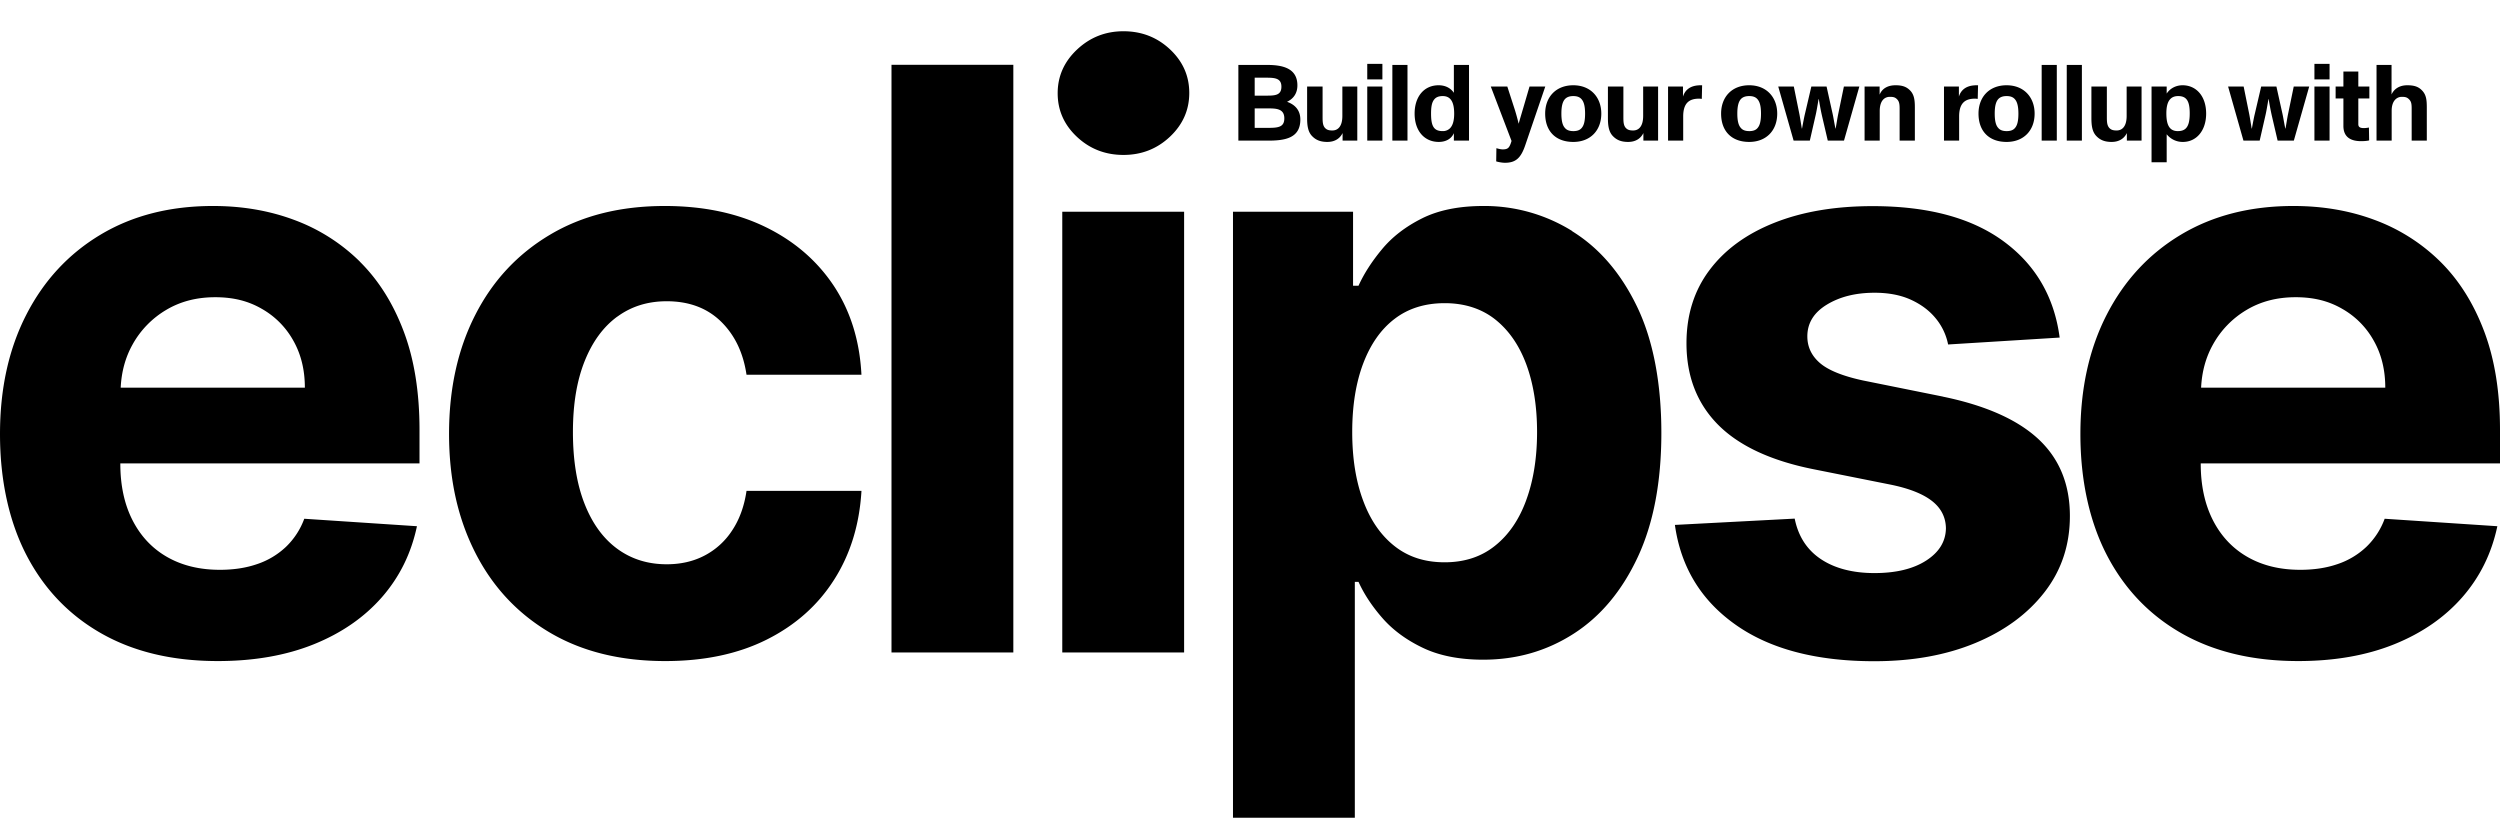 <svg xmlns="http://www.w3.org/2000/svg" fill="none" viewBox="0 0 1440 471"><path d="M741.33 58.64c3.67-1.74 5.97-4.86 5.97-9.47 0-10.21-9.09-11.77-17.56-11.77H713.3V81h17.31C740.4 81 749 79.44 749 68.86c0-5.24-2.93-8.54-7.66-10.22ZM729.3 44.75c5.05 0 8.79.31 8.79 5.17 0 5.05-3.74 5.17-8.85 5.17h-6.54V44.75h6.6Zm-6.6 28.9V62.44h7.79c4.67 0 9.28.19 9.28 5.73 0 5.17-3.68 5.48-9.6 5.48h-7.47Zm50.5-6.85c0 6.23-2.74 8.35-5.73 8.35-1.74 0-3.11-.2-4.3-1.5-1.24-1.43-1.36-3.36-1.36-6.23V49.86h-8.91v18c0 4.17.37 7.9 2.8 10.46 2.24 2.37 4.92 3.43 8.85 3.43 4.1 0 7.16-1.8 8.78-5.11V81h8.47V49.86h-8.6V66.8Zm23.06-21.05v-8.97h-8.72v8.97h8.72Zm0 35.25V49.86h-8.72V81h8.72Zm14.45 0V37.4H802V81h8.72Zm26.72-27.53c-1.87-2.8-4.99-4.36-8.78-4.36-8.35 0-13.83 6.48-13.83 16.32 0 10.15 5.79 16.32 13.89 16.32 3.92 0 7.22-1.62 8.72-5.05V81h8.72V37.4h-8.72v16.07Zm-2.06 20.24a5.72 5.72 0 0 1-4.48 1.8c-5.11 0-6.6-3.04-6.6-10.08 0-3.74.43-6.42 1.74-8.03 1-1.37 2.62-2.06 4.98-2.06 4.67 0 6.6 3.55 6.6 10.15 0 3.68-.68 6.48-2.24 8.22Zm41.76-10.65c-.75 2.62-1.68 5.6-2.37 8.22-.74-3.05-1.5-5.73-2.11-7.72l-4.43-13.7h-9.52l11.95 31.33c-1.18 3.92-1.99 4.86-5.1 4.86-1.19 0-2.5-.38-3.62-.69l-.12 7.6c1.37.43 3.55.8 5.04.8 6.17 0 9.22-2.67 11.77-10.33l11.46-33.57H881l-3.86 13.2Zm29.09 18.69c9.78 0 16.13-6.54 16.13-16.32 0-9.4-6.17-16.32-16.13-16.32-10.09 0-16.2 6.85-16.2 16.32 0 10.15 6.05 16.32 16.2 16.32Zm0-6.23c-2.18 0-3.8-.56-4.86-1.87-1.37-1.5-2-4.17-2-8.22 0-4.05.63-6.66 1.94-8.22 1.12-1.3 2.74-1.87 4.92-1.87 2.18 0 3.8.56 4.92 2 1.25 1.55 1.87 4.1 1.87 8.09s-.56 6.6-1.87 8.16c-1.06 1.37-2.68 1.93-4.92 1.93Zm40.24-8.72c0 6.23-2.74 8.35-5.73 8.35-1.74 0-3.11-.2-4.3-1.5-1.24-1.43-1.36-3.36-1.36-6.23V49.86h-8.91v18c0 4.17.37 7.9 2.8 10.46 2.24 2.37 4.92 3.43 8.85 3.43 4.1 0 7.16-1.8 8.78-5.11V81h8.47V49.86h-8.6V66.8Zm31.72-17.63c-5.04.38-7.72 3-8.78 6.48v-5.8h-8.6V81h8.72V67.11c0-7.53 3.24-10.28 9.1-10.28.56 0 1.12.07 1.62.13l.18-7.85c-.56 0-1.74 0-2.24.06Zm29.37 32.58c9.78 0 16.13-6.54 16.13-16.32 0-9.4-6.16-16.32-16.13-16.32-10.09 0-16.19 6.85-16.19 16.32 0 10.15 6.04 16.32 16.19 16.32Zm0-6.23c-2.18 0-3.8-.56-4.85-1.87-1.37-1.5-2-4.17-2-8.22 0-4.05.63-6.66 1.93-8.22 1.12-1.3 2.74-1.87 4.92-1.87 2.18 0 3.8.56 4.92 2 1.25 1.55 1.87 4.1 1.87 8.09s-.56 6.6-1.87 8.16c-1.05 1.37-2.67 1.93-4.92 1.93Zm34.91 5.48 3.3-14.45c.5-2.05 1.12-5.73 1.74-9.47h.13c.62 3.68 1.12 6.42 1.8 9.47L1052.8 81h9.34l8.84-31.14h-8.9l-3.3 16c-.44 2.19-.81 4.61-1.44 8.16h-.12c-.75-3.6-1.12-6.1-1.56-8.15l-3.55-16.01h-8.78l-3.74 16c-.37 1.5-.93 4.49-1.62 8.16h-.12c-.62-3.73-1.06-6.53-1.37-8.15l-3.24-16.01h-8.97l8.85 31.14h9.34Zm57.7-28.96c-2-2-4.3-2.93-8.29-2.93-4.05 0-7.6 1.5-9.21 5.42v-4.67H1074V81h8.72V64c0-6.42 3.11-8.22 5.79-8.22 1.87 0 2.93.18 4.05 1.24 1.37 1.31 1.62 2.8 1.62 5.67V81h8.78V61.94c0-4.05-.31-7.4-2.8-9.9Zm36.96-2.87c-5.05.38-7.73 3-8.79 6.48v-5.8h-8.59V81h8.72V67.11c0-7.53 3.24-10.28 9.09-10.28.56 0 1.12.07 1.62.13l.19-7.85c-.56 0-1.75 0-2.24.06Zm18.69 32.58c9.78 0 16.13-6.54 16.13-16.32 0-9.4-6.16-16.32-16.13-16.32-10.09 0-16.19 6.85-16.19 16.32 0 10.15 6.04 16.32 16.19 16.32Zm0-6.23c-2.18 0-3.8-.56-4.86-1.87-1.37-1.5-1.99-4.17-1.99-8.22 0-4.05.62-6.66 1.93-8.22 1.12-1.3 2.74-1.87 4.92-1.87 2.18 0 3.8.56 4.92 2 1.25 1.55 1.87 4.1 1.87 8.09s-.56 6.6-1.87 8.16c-1.06 1.37-2.67 1.93-4.92 1.93Zm28.91 5.48V37.4H1176V81h8.72Zm14.45 0V37.4h-8.72V81h8.72Zm25.78-14.2c0 6.23-2.74 8.35-5.73 8.35-1.74 0-3.12-.2-4.3-1.5-1.24-1.43-1.37-3.36-1.37-6.23V49.86h-8.9v18c0 4.17.37 7.9 2.8 10.46 2.24 2.37 4.92 3.43 8.84 3.43 4.11 0 7.16-1.8 8.78-5.11V81h8.47V49.86h-8.59V66.8Zm32.21-17.69c-3.61 0-7.1 1.62-9.15 4.8v-4.05h-8.72v43.6h8.72V77.33a11.7 11.7 0 0 0 9.34 4.42c7.79 0 13.39-6.48 13.39-16.32 0-10.15-5.79-16.32-13.58-16.32Zm1.87 24.85c-1.06 1.06-2.55 1.56-4.61 1.56-4.85 0-6.6-3.61-6.6-10.21 0-3.43.56-6.1 1.87-7.79 1.12-1.43 2.68-2.18 4.92-2.18 4.86 0 6.67 2.87 6.67 9.97 0 4.17-.63 7.03-2.25 8.65Zm42.54 7.04 3.3-14.45c.5-2.05 1.12-5.73 1.75-9.47h.12a166.4 166.4 0 0 0 1.81 9.47l3.36 14.45h9.34l8.85-31.14h-8.91l-3.3 16c-.44 2.19-.81 4.61-1.43 8.16h-.13c-.75-3.6-1.12-6.1-1.56-8.15l-3.55-16.01h-8.78l-3.73 16c-.38 1.5-.94 4.49-1.62 8.16h-.13c-.62-3.73-1.06-6.53-1.37-8.15l-3.24-16.01h-8.96l8.84 31.14h9.34Zm40.26-35.25v-8.97h-8.72v8.97h8.72Zm0 35.25V49.86h-8.72V81h8.72Zm18.18.31c1.62 0 3.31-.12 4.61-.43l-.12-7.42c-1 .2-2.06.32-2.87.32-2.11 0-3.24-.5-3.24-2.25V56.71h6.36v-6.85h-6.36V41.2h-8.59v8.66h-4.48v6.85h4.48v15.82c0 6.48 4.24 8.78 10.21 8.78Zm35.21-29.08c-2.12-2.3-4.61-3.12-8.66-3.12-4.04 0-7.41 1.75-9.03 5.3v-17h-8.65V81h8.72V63.81c0-6.1 3.24-8.03 5.79-8.03 1.87 0 2.99.18 4.17 1.37 1.25 1.24 1.56 2.43 1.56 5.35V81h8.72V62.07c0-4.3-.25-7.29-2.62-9.84Zm-1187.9 98.49a106.05 106.05 0 0 0-37.9-24.06c-14.45-5.39-30.02-8.01-46.72-8.01-24.82 0-46.41 5.51-64.82 16.54-18.4 11.03-32.63 26.38-42.74 46.12C5.02 201.05 0 223.93 0 250.06c0 26.12 5.06 49.93 15.14 69.49 10.11 19.56 24.5 34.65 43.22 45.29 18.71 10.63 41.09 15.93 67.13 15.93 20.85 0 39.3-3.24 55.26-9.67 15.97-6.44 29.05-15.5 39.22-27.1 10.16-11.63 16.88-25.24 20.19-40.9l-64.9-4.3A42.92 42.92 0 0 1 164.7 315a44.85 44.85 0 0 1-16.62 9.93c-6.45 2.23-13.6 3.28-21.41 3.28-11.78 0-21.9-2.5-30.5-7.44-8.59-4.94-15.17-11.99-19.84-21.13-4.67-9.15-7.02-20-7.02-32.56v-.18h172.33v-19.34c0-21.57-3-40.47-9.07-56.58-6.06-16.14-14.48-29.54-25.3-40.26h.05Zm-137.8 72.56c.44-9.1 2.67-17.46 6.94-25.03a52.85 52.85 0 0 1 19.2-19.7c8.2-4.9 17.57-7.35 28.26-7.35 10.68 0 19.19 2.23 26.91 6.7a47.55 47.55 0 0 1 18.19 18.42c4.4 7.83 6.58 16.8 6.58 26.96H69.53Zm286.1-40.92c8.07-5.9 17.53-8.84 28.4-8.84 12.86 0 23.24 3.9 31.22 11.64 7.98 7.8 12.87 17.99 14.75 30.68h66.2c-1-19.6-6.32-36.67-15.96-51.25-9.68-14.52-22.81-25.81-39.38-33.87-16.58-8.05-35.9-12.07-57.97-12.07-25.6 0-47.68 5.55-66.21 16.63-18.59 11.07-32.9 26.43-42.92 46.12-10.04 19.65-15.1 42.49-15.1 68.48 0 26 4.98 48.36 14.92 68.1 9.95 19.73 24.2 35.13 42.83 46.2s40.87 16.59 66.78 16.59c22.51 0 42-4.12 58.5-12.39 16.48-8.27 29.4-19.73 38.77-34.48 9.38-14.7 14.61-31.77 15.75-51.15h-66.21c-1.31 8.92-4.1 16.54-8.34 22.88a42.05 42.05 0 0 1-15.96 14.44c-6.41 3.33-13.65 4.95-21.68 4.95-10.86 0-20.37-2.98-28.48-8.93-8.11-5.95-14.4-14.61-18.84-25.95-4.45-11.33-6.68-25.12-6.68-41.3 0-16.2 2.27-29.59 6.76-40.84 4.5-11.24 10.78-19.78 18.85-25.68v.04ZM583.7 37.34h-70.2v338.48h70.18V37.34ZM647.12 18c-10.34 0-19.24 3.5-26.7 10.5-7.46 7-11.2 15.4-11.2 25.2 0 9.81 3.7 18.17 11.11 25.13 7.42 6.95 16.36 10.41 26.78 10.41 10.43 0 19.37-3.5 26.79-10.5 7.41-7 11.12-15.4 11.12-25.2 0-9.8-3.7-18.17-11.12-25.13C666.48 21.46 657.54 18 647.12 18Zm34.93 103.97h-70.18v253.85h70.18V121.97Zm223.55 11.12a95.46 95.46 0 0 0-51.08-14.44c-14.18 0-26 2.4-35.5 7.17-9.52 4.77-17.2 10.72-23.08 17.86-5.89 7.09-10.34 14.09-13.44 20.91h-3.14v-42.62H710.2V471h70.18V335.17h2.13c3.19 7.04 7.81 14.05 13.83 20.92 6.02 6.87 13.83 12.6 23.3 17.1 9.46 4.51 21.06 6.79 34.67 6.79 19.24 0 36.6-4.99 52.12-14.97 15.53-9.97 27.83-24.68 36.9-44.1 9.08-19.44 13.61-43.33 13.61-71.64 0-28.31-4.66-53.3-14-72.64-9.33-19.34-21.8-33.83-37.38-43.45l.04-.1Zm-26.44 154.86c-4.1 11.3-10.12 20.13-18.06 26.43-7.9 6.35-17.57 9.5-29 9.5s-20.94-3.1-28.83-9.32c-7.9-6.21-13.96-14.97-18.1-26.21-4.2-11.25-6.29-24.42-6.29-39.52 0-15.1 2.1-28.22 6.28-39.34 4.2-11.11 10.17-19.73 18.06-25.77 7.85-6.04 17.5-9.1 28.92-9.1 11.43 0 21.24 3.15 29.14 9.4 7.9 6.3 13.87 14.97 17.97 26.13 4.05 11.11 6.1 24.02 6.1 38.68s-2.05 27.79-6.19 39.08v.04Zm239.77-59.55-45.8-9.24c-11.73-2.53-20.02-5.9-24.86-10.06-4.84-4.2-7.24-9.32-7.24-15.36 0-7.62 3.75-13.7 11.21-18.25 7.46-4.55 16.62-6.87 27.52-6.87 8.11 0 15.14 1.36 21.02 4.07 5.89 2.71 10.65 6.3 14.27 10.77a33.87 33.87 0 0 1 7.06 14.96l64.25-3.98c-3.09-23.37-13.82-41.84-32.19-55.36-18.4-13.56-43.57-20.35-75.54-20.35-21.64 0-40.52 3.2-56.58 9.59-16.09 6.39-28.57 15.49-37.38 27.26-8.85 11.77-13.26 25.82-13.26 42.14 0 18.95 6.02 34.53 18.06 46.78 12.04 12.2 30.4 20.83 55.09 25.77l43.84 8.76c10.99 2.18 19.1 5.38 24.38 9.5 5.28 4.1 7.98 9.4 8.07 15.79-.13 7.61-3.93 13.78-11.43 18.6-7.5 4.81-17.45 7.17-29.75 7.17s-22.77-2.66-30.79-8c-8.03-5.34-13.09-13.13-15.14-23.37l-69 3.63c3.4 24.24 15 43.37 34.85 57.41 19.8 14.05 46.5 21.1 80 21.1 21.98 0 41.39-3.5 58.23-10.5 16.83-7 30.14-16.77 39.86-29.33 9.73-12.55 14.57-27.17 14.57-43.8 0-18.3-6.06-33.04-18.1-44.28-12.08-11.25-30.4-19.39-55-24.47l-.22-.08ZM1440 266.9v-19.34c0-21.57-3.01-40.47-9.07-56.58-6.07-16.14-14.48-29.54-25.3-40.26a106.11 106.11 0 0 0-37.9-24.06c-14.44-5.39-30.01-8.01-46.72-8.01-24.82 0-46.41 5.51-64.82 16.54-18.4 11.03-32.62 26.38-42.74 46.12-10.12 19.74-15.14 42.62-15.14 68.75 0 26.12 5.06 49.93 15.14 69.49 10.12 19.56 24.51 34.65 43.22 45.29 18.72 10.63 41.09 15.93 67.13 15.93 20.85 0 39.3-3.24 55.27-9.67 15.96-6.44 29.05-15.5 39.21-27.1 10.16-11.63 16.88-25.24 20.19-40.9l-64.9-4.3a42.86 42.86 0 0 1-10.56 16.2 44.84 44.84 0 0 1-16.61 9.93c-6.46 2.23-13.61 3.28-21.42 3.28-11.78 0-21.9-2.5-30.49-7.44s-15.18-11.99-19.85-21.13c-4.66-9.15-7.02-20-7.02-32.56v-.18H1440Zm-146.03-88.35c8.2-4.9 17.58-7.35 28.26-7.35 10.69 0 19.19 2.23 26.91 6.7a47.5 47.5 0 0 1 18.19 18.42c4.41 7.83 6.59 16.8 6.59 26.96h-106.08c.44-9.1 2.66-17.46 6.94-25.03a52.82 52.82 0 0 1 19.19-19.7Z" style="fill:black"/></svg>